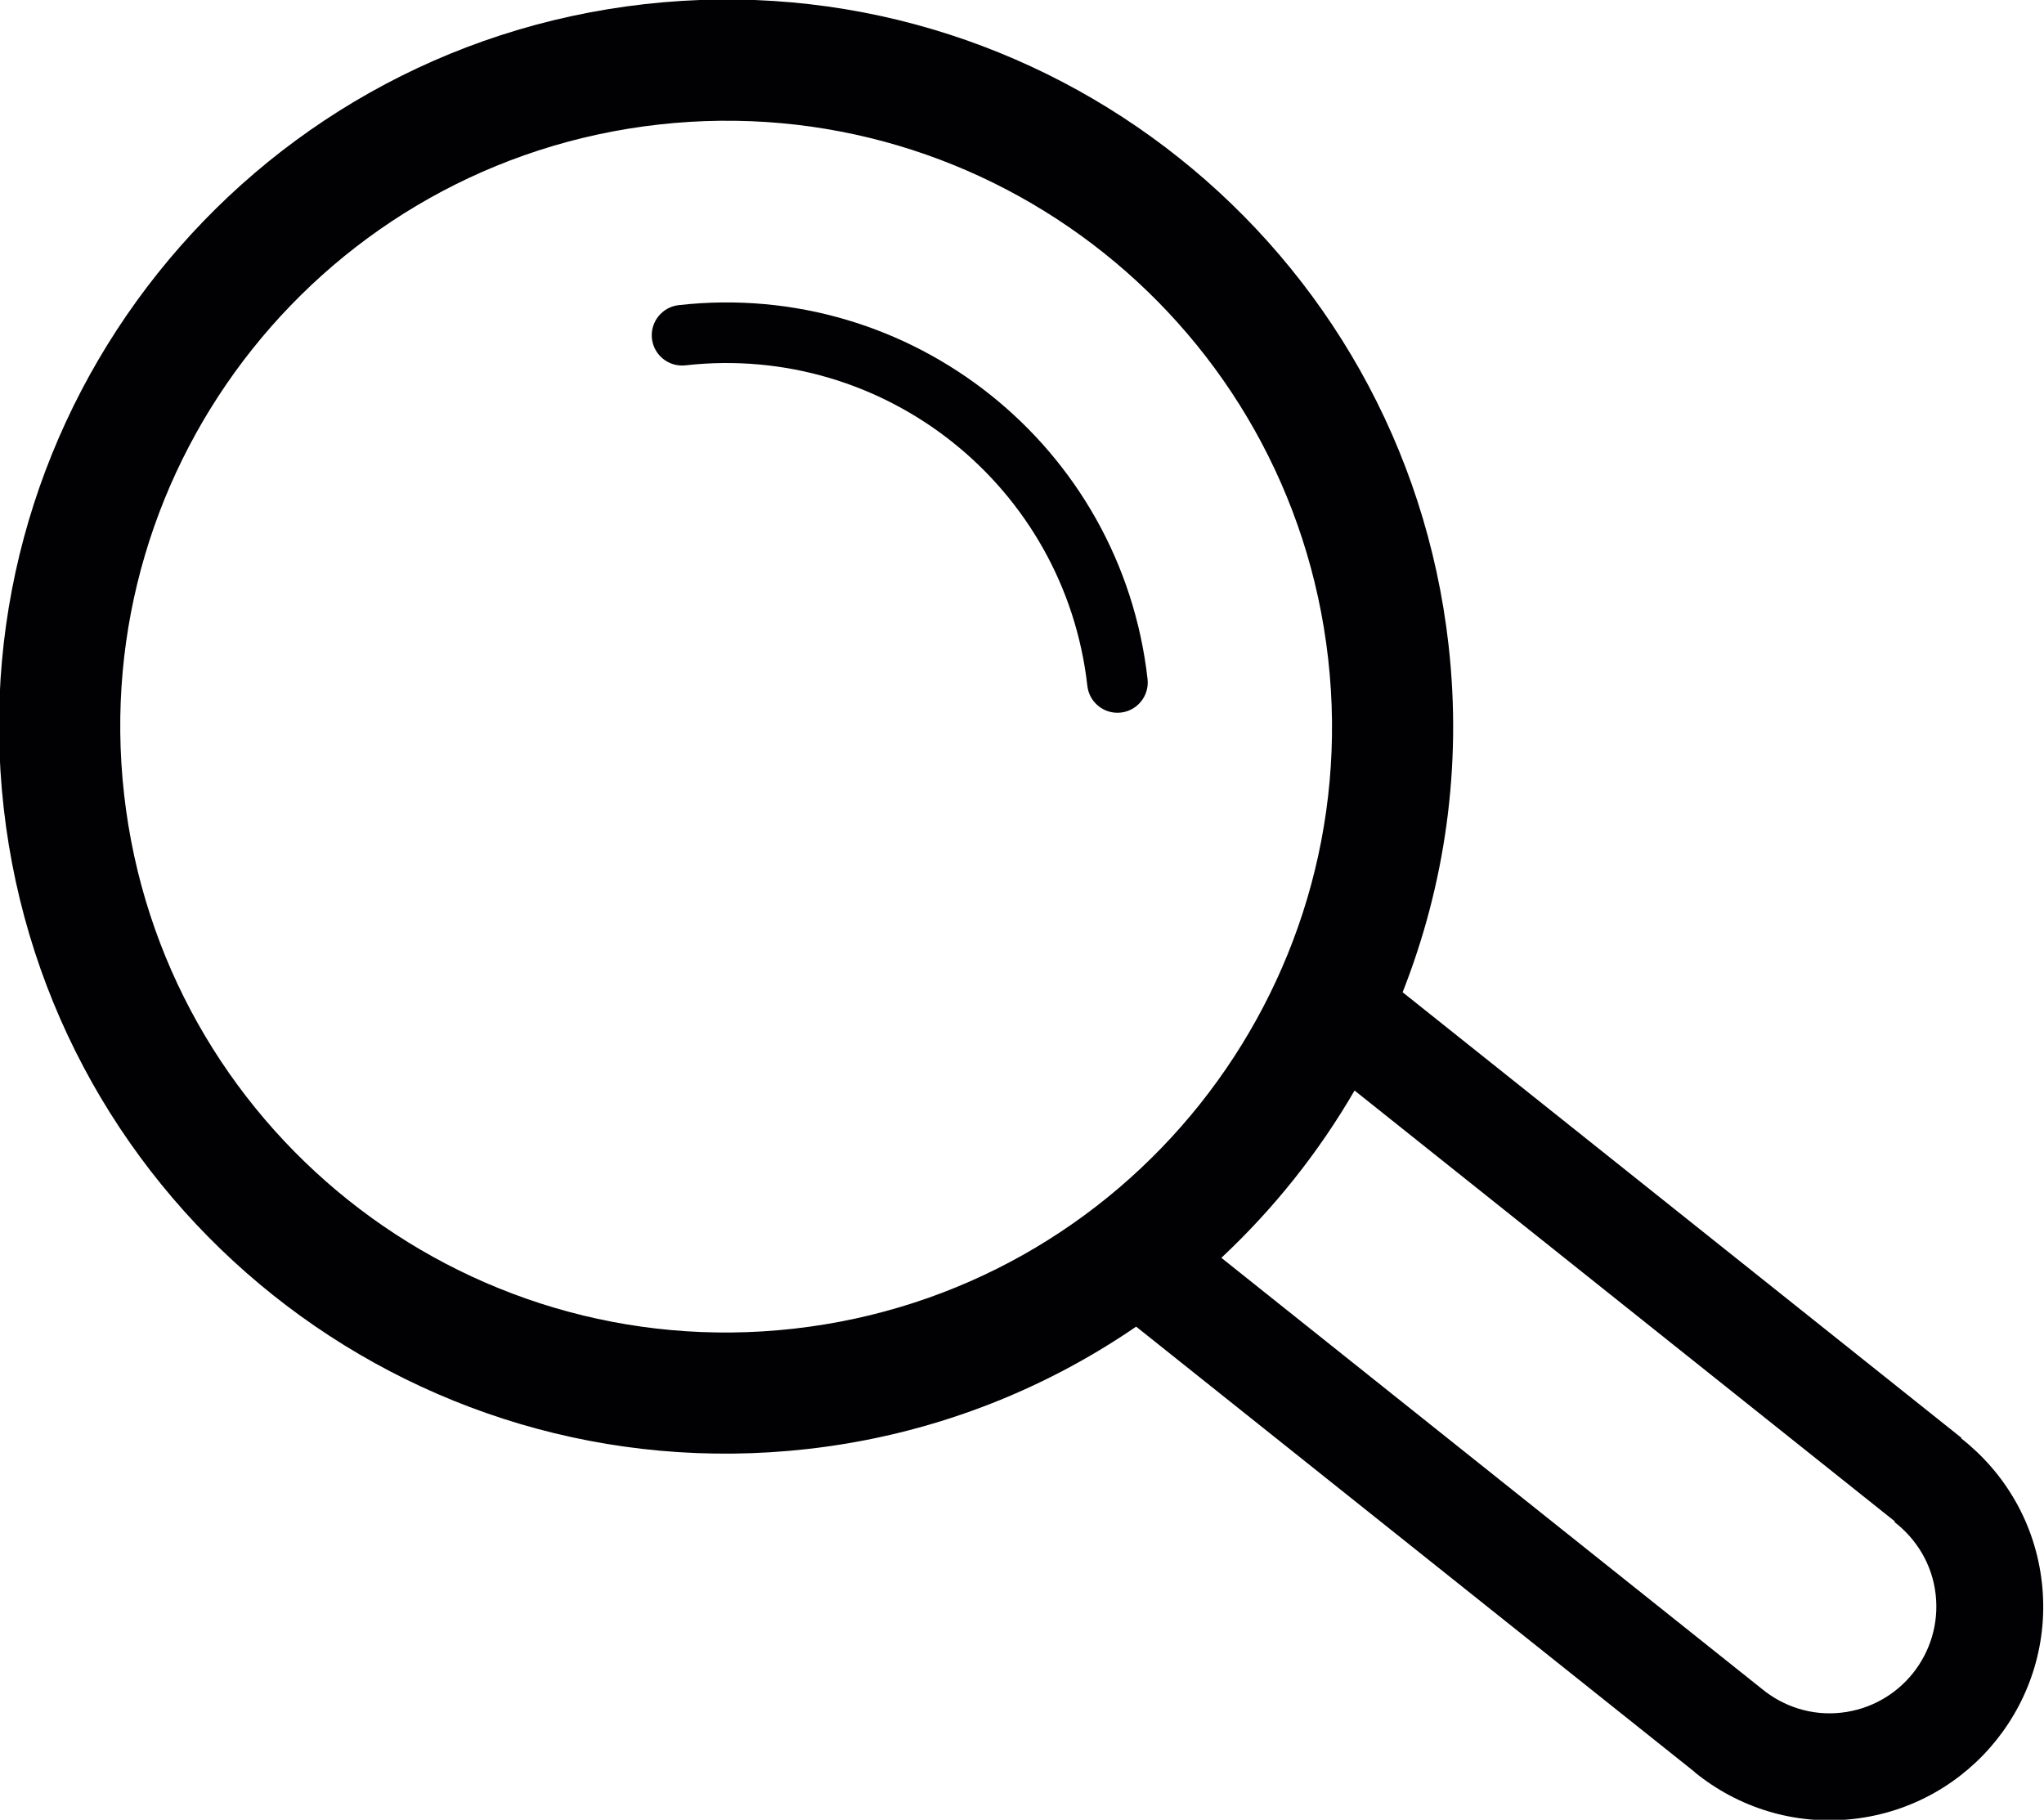 <?xml version="1.0" encoding="UTF-8" standalone="no"?>
<!-- Generator: Adobe Illustrator 18.1.1, SVG Export Plug-In . SVG Version: 6.00 Build 0)  -->

<svg
   xmlns:dc="http://purl.org/dc/elements/1.1/"
   xmlns:cc="http://creativecommons.org/ns#"
   xmlns:rdf="http://www.w3.org/1999/02/22-rdf-syntax-ns#"
   xmlns:svg="http://www.w3.org/2000/svg"
   xmlns="http://www.w3.org/2000/svg"
   xmlns:sodipodi="http://sodipodi.sourceforge.net/DTD/sodipodi-0.dtd"
   xmlns:inkscape="http://www.inkscape.org/namespaces/inkscape"
   version="1.1"
   id="Capa_1"
   x="0px"
   y="0px"
   viewBox="0 0 33.748 30.046"
   xml:space="preserve"
   inkscape:version="0.91 r13725"
   sodipodi:docname="search.svg"
   width="33.748"
   height="30.046"><defs
     id="defs4529" /><sodipodi:namedview
     pagecolor="#ffffff"
     bordercolor="#666666"
     borderopacity="1"
     objecttolerance="10"
     gridtolerance="10"
     guidetolerance="10"
     inkscape:pageopacity="0"
     inkscape:pageshadow="2"
     inkscape:window-width="1920"
     inkscape:window-height="1029"
     id="namedview4527"
     showgrid="false"
     fit-margin-top="0"
     fit-margin-left="0"
     fit-margin-right="0"
     fit-margin-bottom="0"
     inkscape:zoom="26.280429"
     inkscape:cx="16.425063"
     inkscape:cy="14.51932"
     inkscape:window-x="0"
     inkscape:window-y="27"
     inkscape:window-maximized="1"
     inkscape:current-layer="Capa_1" /><g
     id="g4490"
     transform="matrix(-0.994,0.112,0.112,0.994,30.525,-2.172)"><g
       id="search_1_"><path
         style="fill:#010002"
         d="M 20,0 C 13.373,0 8,5.373 8,12 c 0,2.026 0.507,3.933 1.395,5.608 l -8.343,8.342 0.007,0.006 c -0.652,0.641 -1.058,1.529 -1.058,2.516 0,1.949 1.58,3.529 3.529,3.529 0.985,0 1.874,-0.406 2.515,-1.059 L 6.043,30.94 14.384,22.6 C 16.059,23.491 17.969,24 20,24 26.627,24 32,18.627 32,12 32,5.373 26.628,0 20,0 Z M 4.796,29.692 c -0.322,0.334 -0.768,0.543 -1.266,0.543 -0.975,0 -1.765,-0.789 -1.765,-1.764 0,-0.498 0.21,-0.943 0.543,-1.266 l -0.009,-0.008 8.066,-8.066 c 0.705,0.951 1.545,1.791 2.494,2.498 L 4.796,29.692 Z M 20,22.001 c -5.522,0 -10,-4.479 -10,-10 0,-5.522 4.478,-10 10,-10 5.521,0 10,4.478 10,10 0,5.521 -4.479,10 -10,10 z"
         id="path4493"
         inkscape:connector-curvature="0" /><path
         style="fill:#010002"
         d="m 20,5 c -3.867,0 -7,3.134 -7,7 0,0.276 0.224,0.5 0.5,0.5 0.276,0 0.5,-0.224 0.5,-0.5 0,-3.313 2.686,-6 6,-6 0.275,0 0.5,-0.224 0.5,-0.5 C 20.5,5.224 20.275,5 20,5 Z"
         id="path4495"
         inkscape:connector-curvature="0" /></g></g><g
     id="g4497"
     transform="translate(0.425,-0.474)" /><g
     id="g4499"
     transform="translate(0.425,-0.474)" /><g
     id="g4501"
     transform="translate(0.425,-0.474)" /><g
     id="g4503"
     transform="translate(0.425,-0.474)" /><g
     id="g4505"
     transform="translate(0.425,-0.474)" /><g
     id="g4507"
     transform="translate(0.425,-0.474)" /><g
     id="g4509"
     transform="translate(0.425,-0.474)" /><g
     id="g4511"
     transform="translate(0.425,-0.474)" /><g
     id="g4513"
     transform="translate(0.425,-0.474)" /><g
     id="g4515"
     transform="translate(0.425,-0.474)" /><g
     id="g4517"
     transform="translate(0.425,-0.474)" /><g
     id="g4519"
     transform="translate(0.425,-0.474)" /><g
     id="g4521"
     transform="translate(0.425,-0.474)" /><g
     id="g4523"
     transform="translate(0.425,-0.474)" /><g
     id="g4525"
     transform="translate(0.425,-0.474)" /></svg>